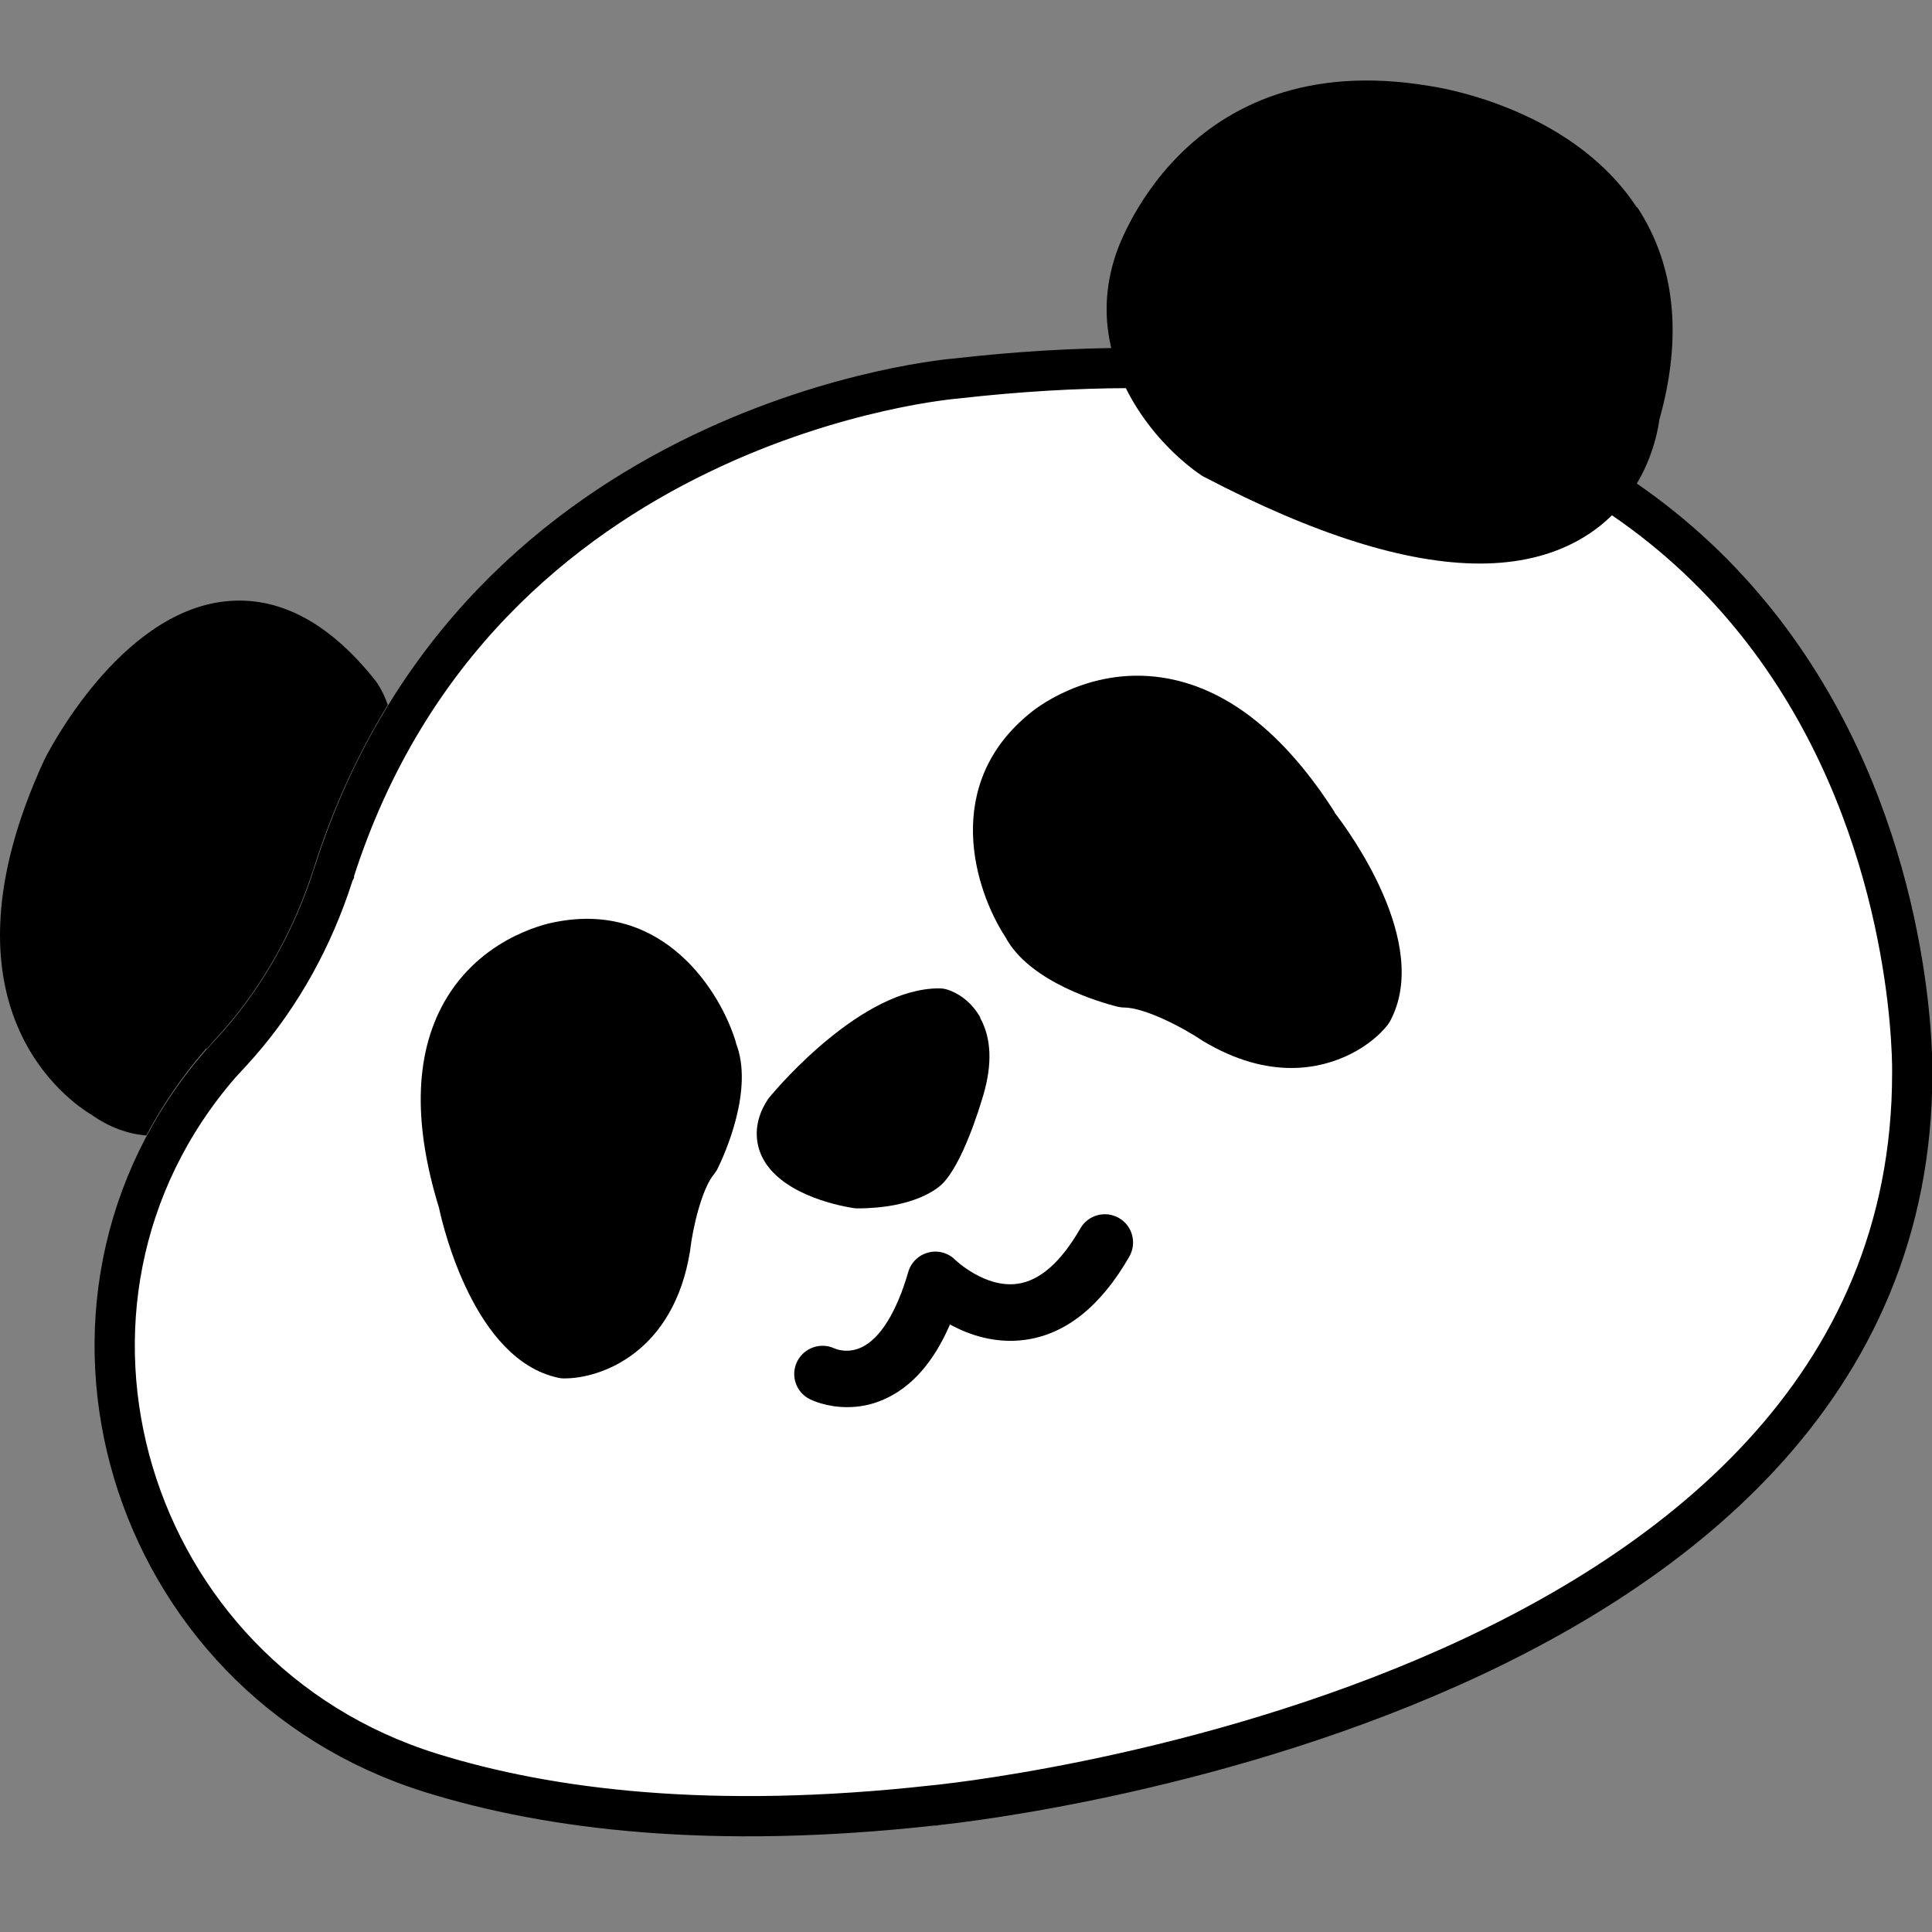 <svg width="48" height="48" viewBox="0 0 48 48" fill="none" xmlns="http://www.w3.org/2000/svg">
<rect x="0" y="0" width="48" height="48" fill="#808080" stroke="none"/>
<g clip-path="url(#clip0_401_2005)">
<path d="M23.751 9.404L23.751 9.404L23.751 9.404L23.751 9.404L23.76 9.403L23.769 9.402C29.893 8.709 34.414 9.465 37.753 10.954C41.09 12.442 43.28 14.676 44.723 16.997C46.17 19.323 46.868 21.74 47.203 23.583C47.371 24.503 47.447 25.275 47.481 25.816C47.499 26.086 47.505 26.298 47.508 26.44C47.509 26.512 47.509 26.566 47.509 26.601L47.509 26.64L47.509 26.649L47.509 26.651L47.509 26.651V26.662C47.509 34.525 41.569 39.073 35.43 41.679C32.375 42.976 29.313 43.771 27.012 44.242C25.863 44.477 24.905 44.63 24.237 44.725C23.902 44.772 23.64 44.805 23.463 44.825C23.374 44.836 23.306 44.843 23.261 44.848L23.211 44.853L23.199 44.854L23.196 44.855L23.196 44.855L23.196 44.855L23.187 44.855C17.709 45.464 13.659 44.967 10.701 44.045C3.13 41.682 0.313 32.386 5.477 26.437L5.749 26.142C6.844 24.956 7.656 23.543 8.181 22.033L8.181 22.033L8.184 22.023C8.219 21.918 8.247 21.833 8.267 21.774L8.289 21.707L8.295 21.69L8.297 21.686L8.297 21.685L8.297 21.685L8.297 21.685L8.301 21.673C10.117 15.996 13.971 12.934 17.388 11.283C19.098 10.456 20.696 9.986 21.866 9.722C22.45 9.59 22.926 9.51 23.254 9.464C23.418 9.44 23.544 9.425 23.629 9.416C23.671 9.412 23.703 9.408 23.723 9.407L23.746 9.405L23.751 9.404Z" fill="white" stroke="black"/>
<path d="M40.668 5.157C39.014 2.627 35.626 2.152 35.504 2.134C29.359 1.107 27.722 6.312 27.716 6.341C26.846 8.958 28.738 11.07 29.863 11.819C29.887 11.831 29.904 11.848 29.927 11.854C32.655 13.281 34.941 14.001 36.763 14.001C37.703 14.001 38.521 13.809 39.212 13.426C40.865 12.509 41.173 10.827 41.225 10.432C41.806 8.366 41.62 6.591 40.68 5.152L40.668 5.157Z" fill="black"/>
<path d="M24.357 25.281C24.061 24.753 23.602 24.602 23.509 24.579C23.451 24.561 23.388 24.556 23.324 24.556C21.426 24.556 19.36 26.97 19.128 27.248C19.111 27.265 19.099 27.289 19.082 27.306C18.676 27.915 18.798 28.432 18.908 28.687C19.32 29.633 20.747 29.941 21.177 30.01C21.217 30.016 21.252 30.022 21.293 30.022C22.732 30.022 23.312 29.511 23.411 29.413C23.904 28.919 24.316 27.596 24.432 27.202C24.658 26.43 24.629 25.786 24.351 25.287L24.357 25.281Z" fill="black"/>
<path d="M21.043 34.96C20.538 34.96 20.179 34.792 20.121 34.763C19.773 34.589 19.633 34.171 19.807 33.823C19.981 33.48 20.393 33.341 20.736 33.503C20.765 33.515 21.061 33.637 21.403 33.474C21.867 33.26 22.279 32.592 22.564 31.606C22.633 31.368 22.819 31.182 23.063 31.119C23.301 31.055 23.556 31.124 23.736 31.304C23.736 31.304 24.467 32.006 25.273 31.896C25.836 31.821 26.359 31.356 26.84 30.521C27.032 30.184 27.461 30.068 27.798 30.26C28.134 30.451 28.25 30.881 28.059 31.217C27.351 32.453 26.475 33.155 25.459 33.289C24.728 33.387 24.078 33.167 23.602 32.906C23.196 33.846 22.645 34.467 21.96 34.768C21.635 34.913 21.322 34.96 21.055 34.96H21.043Z" fill="black"/>
<path d="M33.16 20.18C31.889 18.19 30.438 17.064 28.86 16.832C26.98 16.553 25.645 17.674 25.61 17.703C23.388 19.484 24.212 22.107 24.978 23.279C25.581 24.416 27.392 24.915 27.751 25.008C27.809 25.02 27.862 25.031 27.92 25.031C28.442 25.031 29.393 25.53 29.893 25.867C30.699 26.349 31.436 26.534 32.08 26.534C33.235 26.534 34.088 25.948 34.465 25.478C34.494 25.443 34.517 25.403 34.541 25.362C35.568 23.43 33.496 20.627 33.16 20.192V20.18Z" fill="black"/>
<path d="M18.287 25.907C17.898 24.613 16.477 22.379 13.802 22.907C13.732 22.919 12.078 23.203 11.115 24.764C10.308 26.076 10.239 27.84 10.906 30.004C11.016 30.526 11.8 33.782 13.86 34.228C13.906 34.24 13.953 34.246 13.999 34.246C14.011 34.246 14.022 34.246 14.028 34.246C14.945 34.246 16.738 33.596 17.144 31.083C17.208 30.503 17.44 29.528 17.742 29.169C17.776 29.122 17.811 29.076 17.834 29.023C17.991 28.704 18.745 27.062 18.281 25.907H18.287Z" fill="black"/>
<path d="M5.138 26.058C5.219 25.965 5.295 25.878 5.37 25.797C6.415 24.666 7.192 23.319 7.697 21.863C7.773 21.648 7.813 21.515 7.813 21.515C8.295 20.006 8.922 18.683 9.635 17.511C9.496 17.122 9.334 16.913 9.293 16.867C8.156 15.451 6.914 14.801 5.602 14.94C2.956 15.219 1.181 18.712 1.1 18.88C-1.738 25.031 1.749 27.387 2.289 27.706C2.719 28.008 3.171 28.171 3.635 28.211C4.036 27.457 4.529 26.731 5.127 26.047L5.138 26.058Z" fill="black"/>
</g>
<defs>
<clipPath id="clip0_401_2005">
<rect width="48" height="48" fill="white"/>
</clipPath>
</defs>
</svg>
